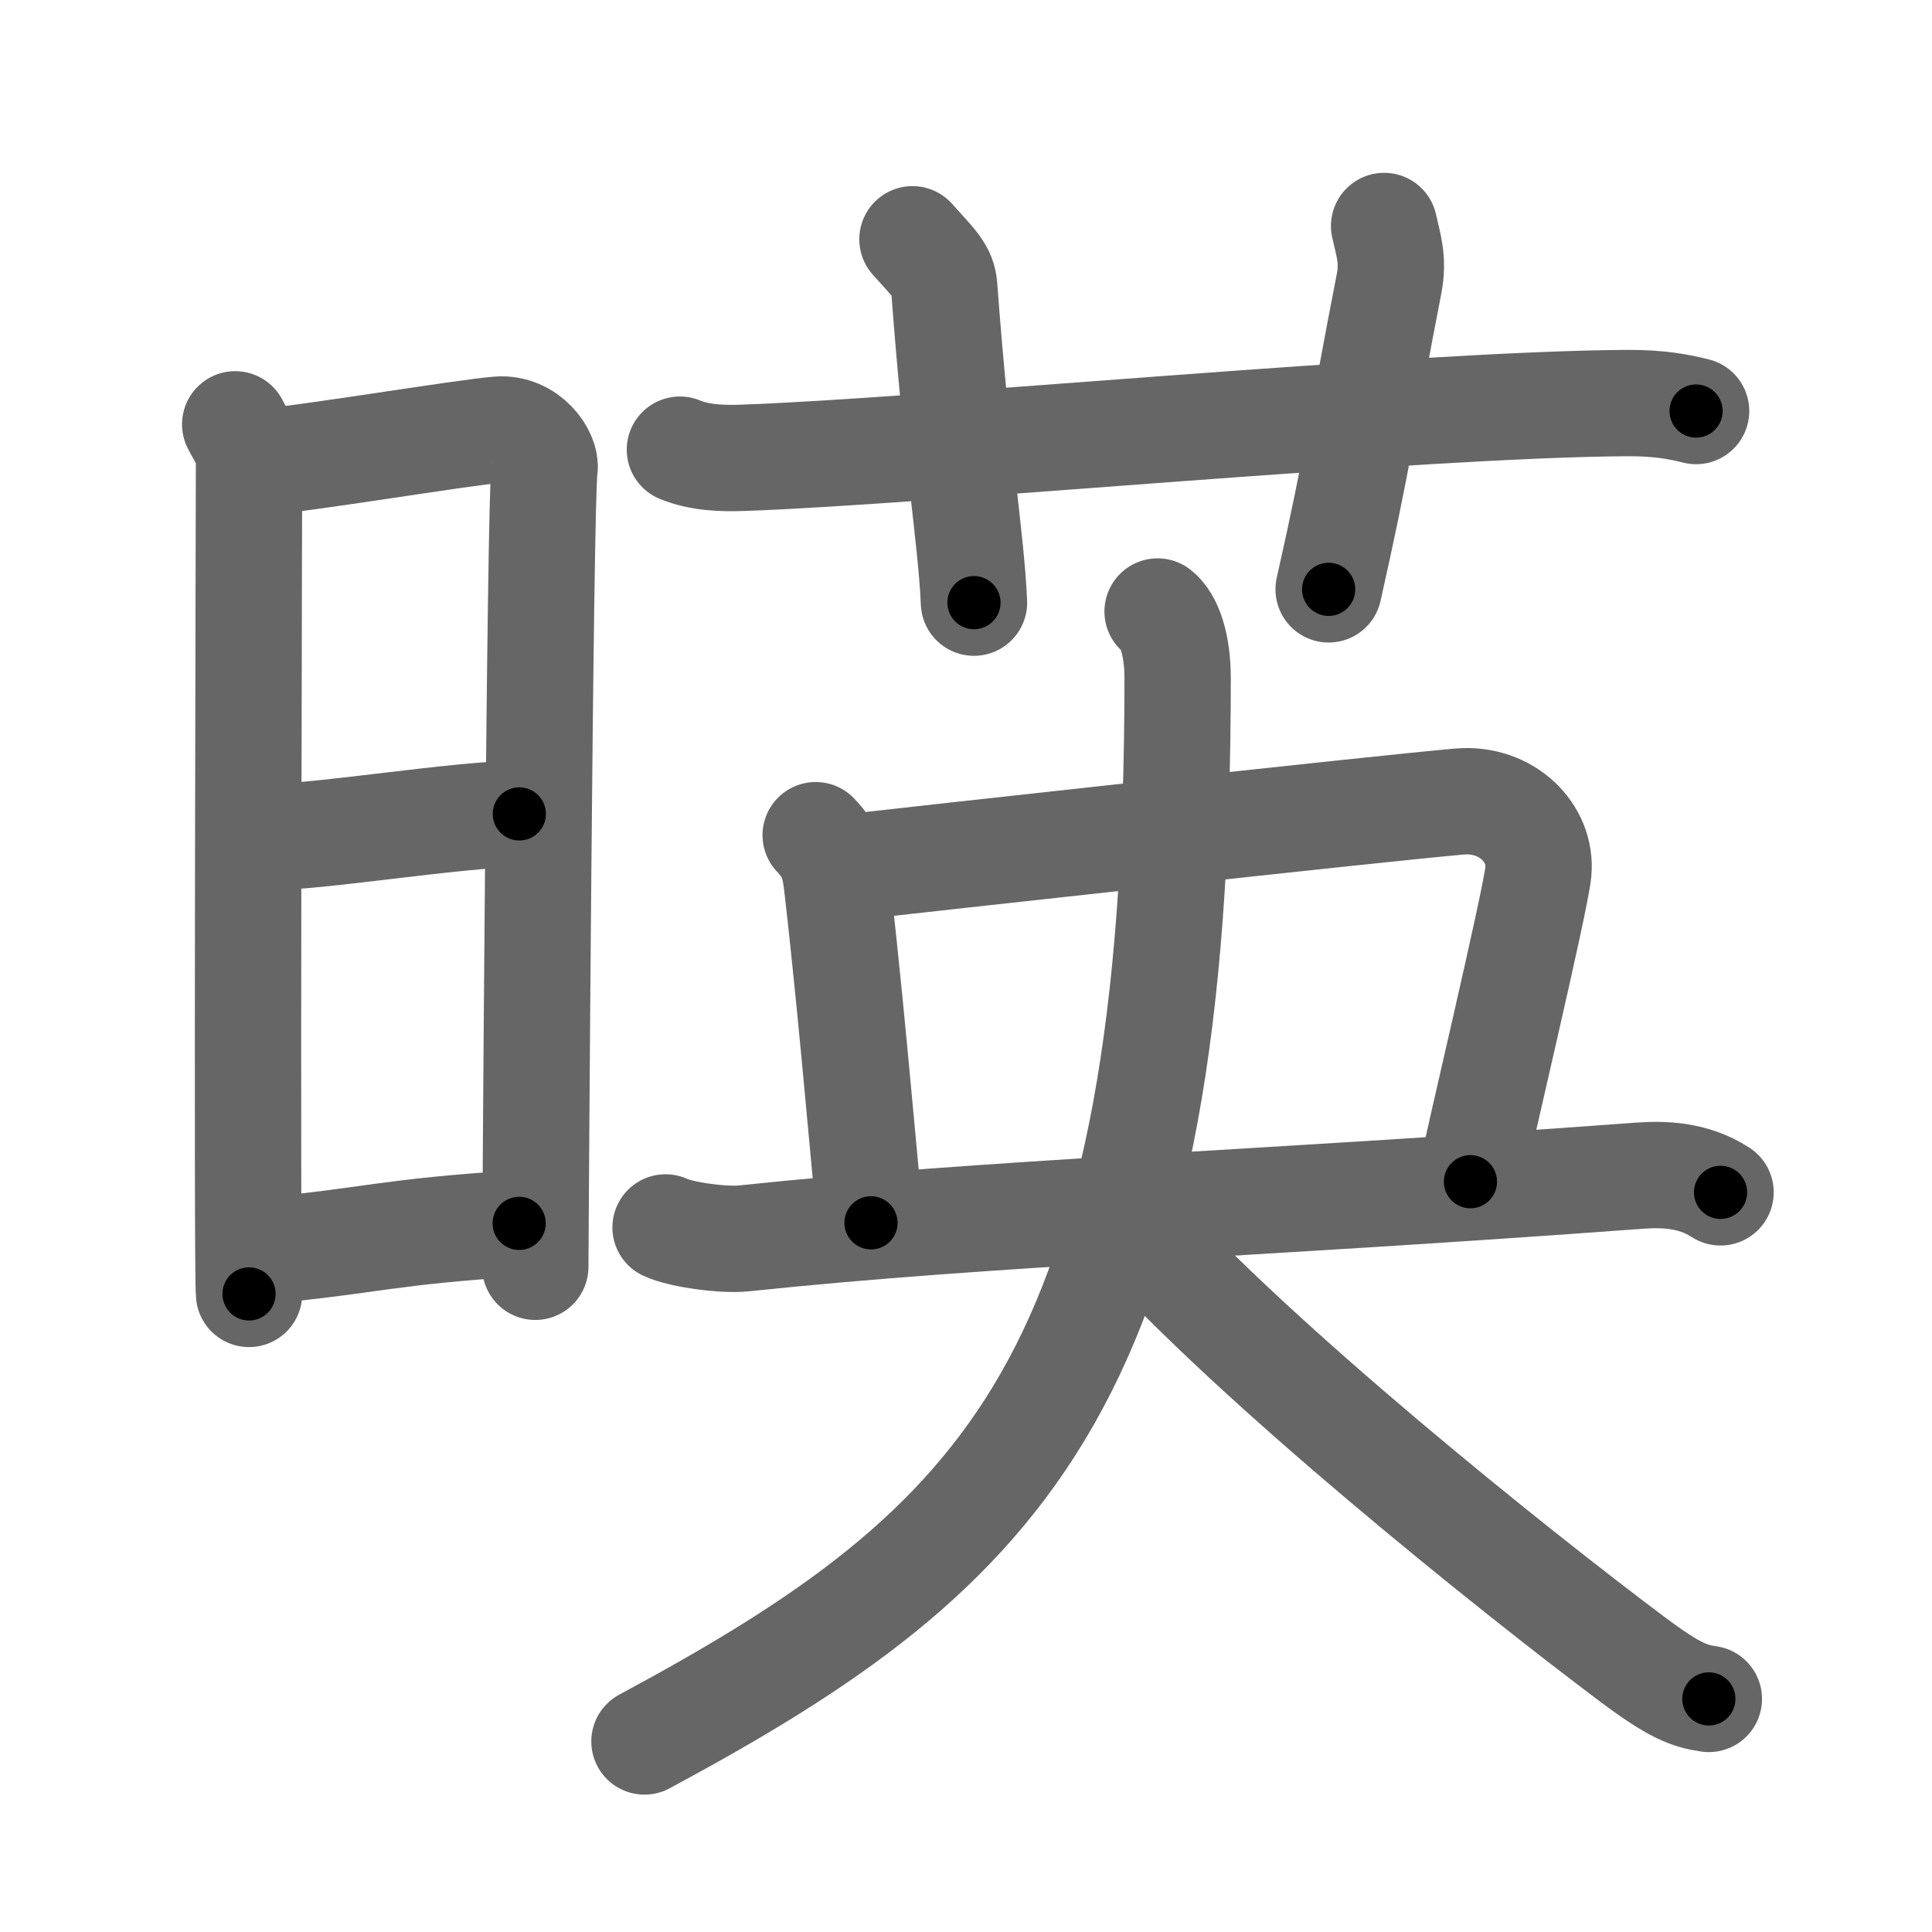 <svg xmlns="http://www.w3.org/2000/svg" viewBox="0 0 109 109" id="668e"><g fill="none" stroke="#666" stroke-width="6" stroke-linecap="round" stroke-linejoin="round"><g><g><path d="M13.27,23.94c0.39,0.78,0.78,1.18,0.78,2.22c0,1.04-0.13,45.79,0,46.84" /><path d="M14.69,26.07c2.2-0.13,11.41-1.67,13.42-1.83c1.67-0.13,2.74,1.45,2.61,2.22c-0.26,1.57-0.52,44.23-0.52,45.01" /><path d="M15.08,47.23c2.97,0,10.86-1.31,14.22-1.31" /><path d="M14.94,70.56C21,70,21.75,69.5,29.29,69.02" /></g><g><g><path d="M38.36,25.37c1.11,0.46,2.4,0.5,3.52,0.46c9.87-0.33,38.14-3.03,49.92-3.09c1.85-0.01,2.97,0.22,3.89,0.45" /><path d="M51.48,13.5c1.26,1.4,1.73,1.82,1.79,2.69C54,26,54.79,30.35,54.95,34" /><path d="M78.09,12.75c0.24,1.09,0.54,1.9,0.28,3.25c-1.54,7.89-1.74,9.83-3.41,17.25" /></g><g><path d="M46.02,47.12c0.96,1,1.09,1.78,1.23,3.01c0.98,8.59,1.65,17.46,1.89,18.86" /><path d="M47.84,48.94c3.33-0.38,30-3.33,34.52-3.72C85,45,87,47,86.79,49.19c-0.17,1.74-3.44,15.4-3.83,17.48" /><g><path d="M37.55,69.25c0.94,0.44,3.36,0.73,4.39,0.62c14.2-1.49,27.72-1.85,50.56-3.54c1.3-0.09,3-0.08,4.57,0.94" /><path d="M65.31,34.5c0.67,0.52,1.13,1.88,1.13,3.77c0,39.5-9.61,48.97-30.08,59.98" /><path d="M63.9,69.17c6.97,7.78,21.29,19.27,28.24,24.48c2.37,1.77,3.19,2.04,4.27,2.2" /></g></g></g></g></g><g fill="none" stroke="#000" stroke-width="3" stroke-linecap="round" stroke-linejoin="round"><path d="M13.27,23.94c0.39,0.78,0.78,1.18,0.78,2.22c0,1.04-0.13,45.79,0,46.84" stroke-dasharray="49.229" stroke-dashoffset="49.229"><animate attributeName="stroke-dashoffset" values="49.229;49.229;0" dur="0.492s" fill="freeze" begin="0s;668e.click" /></path><path d="M14.69,26.07c2.2-0.13,11.41-1.67,13.42-1.83c1.67-0.13,2.74,1.45,2.61,2.22c-0.26,1.57-0.52,44.23-0.52,45.01" stroke-dasharray="62.387" stroke-dashoffset="62.387"><animate attributeName="stroke-dashoffset" values="62.387" fill="freeze" begin="668e.click" /><animate attributeName="stroke-dashoffset" values="62.387;62.387;0" keyTimes="0;0.512;1" dur="0.961s" fill="freeze" begin="0s;668e.click" /></path><path d="M15.08,47.23c2.97,0,10.86-1.31,14.22-1.31" stroke-dasharray="14.287" stroke-dashoffset="14.287"><animate attributeName="stroke-dashoffset" values="14.287" fill="freeze" begin="668e.click" /><animate attributeName="stroke-dashoffset" values="14.287;14.287;0" keyTimes="0;0.87;1" dur="1.104s" fill="freeze" begin="0s;668e.click" /></path><path d="M14.94,70.56C21,70,21.75,69.5,29.29,69.02" stroke-dasharray="14.437" stroke-dashoffset="14.437"><animate attributeName="stroke-dashoffset" values="14.437" fill="freeze" begin="668e.click" /><animate attributeName="stroke-dashoffset" values="14.437;14.437;0" keyTimes="0;0.885;1" dur="1.248s" fill="freeze" begin="0s;668e.click" /></path><path d="M38.36,25.37c1.11,0.46,2.4,0.5,3.52,0.46c9.87-0.33,38.14-3.03,49.92-3.09c1.85-0.01,2.97,0.22,3.89,0.45" stroke-dasharray="57.527" stroke-dashoffset="57.527"><animate attributeName="stroke-dashoffset" values="57.527" fill="freeze" begin="668e.click" /><animate attributeName="stroke-dashoffset" values="57.527;57.527;0" keyTimes="0;0.685;1" dur="1.823s" fill="freeze" begin="0s;668e.click" /></path><path d="M51.48,13.5c1.26,1.4,1.73,1.82,1.79,2.69C54,26,54.79,30.35,54.95,34" stroke-dasharray="21.189" stroke-dashoffset="21.189"><animate attributeName="stroke-dashoffset" values="21.189" fill="freeze" begin="668e.click" /><animate attributeName="stroke-dashoffset" values="21.189;21.189;0" keyTimes="0;0.896;1" dur="2.035s" fill="freeze" begin="0s;668e.click" /></path><path d="M78.09,12.75c0.24,1.09,0.54,1.9,0.28,3.25c-1.54,7.89-1.74,9.83-3.41,17.25" stroke-dasharray="20.88" stroke-dashoffset="20.88"><animate attributeName="stroke-dashoffset" values="20.88" fill="freeze" begin="668e.click" /><animate attributeName="stroke-dashoffset" values="20.88;20.88;0" keyTimes="0;0.907;1" dur="2.244s" fill="freeze" begin="0s;668e.click" /></path><path d="M46.02,47.12c0.96,1,1.09,1.78,1.23,3.01c0.98,8.59,1.65,17.46,1.89,18.86" stroke-dasharray="22.286" stroke-dashoffset="22.286"><animate attributeName="stroke-dashoffset" values="22.286" fill="freeze" begin="668e.click" /><animate attributeName="stroke-dashoffset" values="22.286;22.286;0" keyTimes="0;0.91;1" dur="2.467s" fill="freeze" begin="0s;668e.click" /></path><path d="M47.84,48.94c3.33-0.38,30-3.33,34.52-3.72C85,45,87,47,86.79,49.19c-0.17,1.74-3.44,15.4-3.83,17.48" stroke-dasharray="59.398" stroke-dashoffset="59.398"><animate attributeName="stroke-dashoffset" values="59.398" fill="freeze" begin="668e.click" /><animate attributeName="stroke-dashoffset" values="59.398;59.398;0" keyTimes="0;0.806;1" dur="3.061s" fill="freeze" begin="0s;668e.click" /></path><path d="M37.55,69.25c0.94,0.44,3.36,0.73,4.39,0.62c14.2-1.49,27.72-1.85,50.56-3.54c1.3-0.09,3-0.08,4.57,0.94" stroke-dasharray="59.906" stroke-dashoffset="59.906"><animate attributeName="stroke-dashoffset" values="59.906" fill="freeze" begin="668e.click" /><animate attributeName="stroke-dashoffset" values="59.906;59.906;0" keyTimes="0;0.836;1" dur="3.66s" fill="freeze" begin="0s;668e.click" /></path><path d="M65.31,34.5c0.67,0.52,1.13,1.88,1.13,3.77c0,39.5-9.61,48.97-30.08,59.98" stroke-dasharray="76.068" stroke-dashoffset="76.068"><animate attributeName="stroke-dashoffset" values="76.068" fill="freeze" begin="668e.click" /><animate attributeName="stroke-dashoffset" values="76.068;76.068;0" keyTimes="0;0.865;1" dur="4.232s" fill="freeze" begin="0s;668e.click" /></path><path d="M63.9,69.17c6.97,7.78,21.29,19.27,28.24,24.48c2.37,1.77,3.19,2.04,4.27,2.2" stroke-dasharray="42.279" stroke-dashoffset="42.279"><animate attributeName="stroke-dashoffset" values="42.279" fill="freeze" begin="668e.click" /><animate attributeName="stroke-dashoffset" values="42.279;42.279;0" keyTimes="0;0.909;1" dur="4.655s" fill="freeze" begin="0s;668e.click" /></path></g></svg>